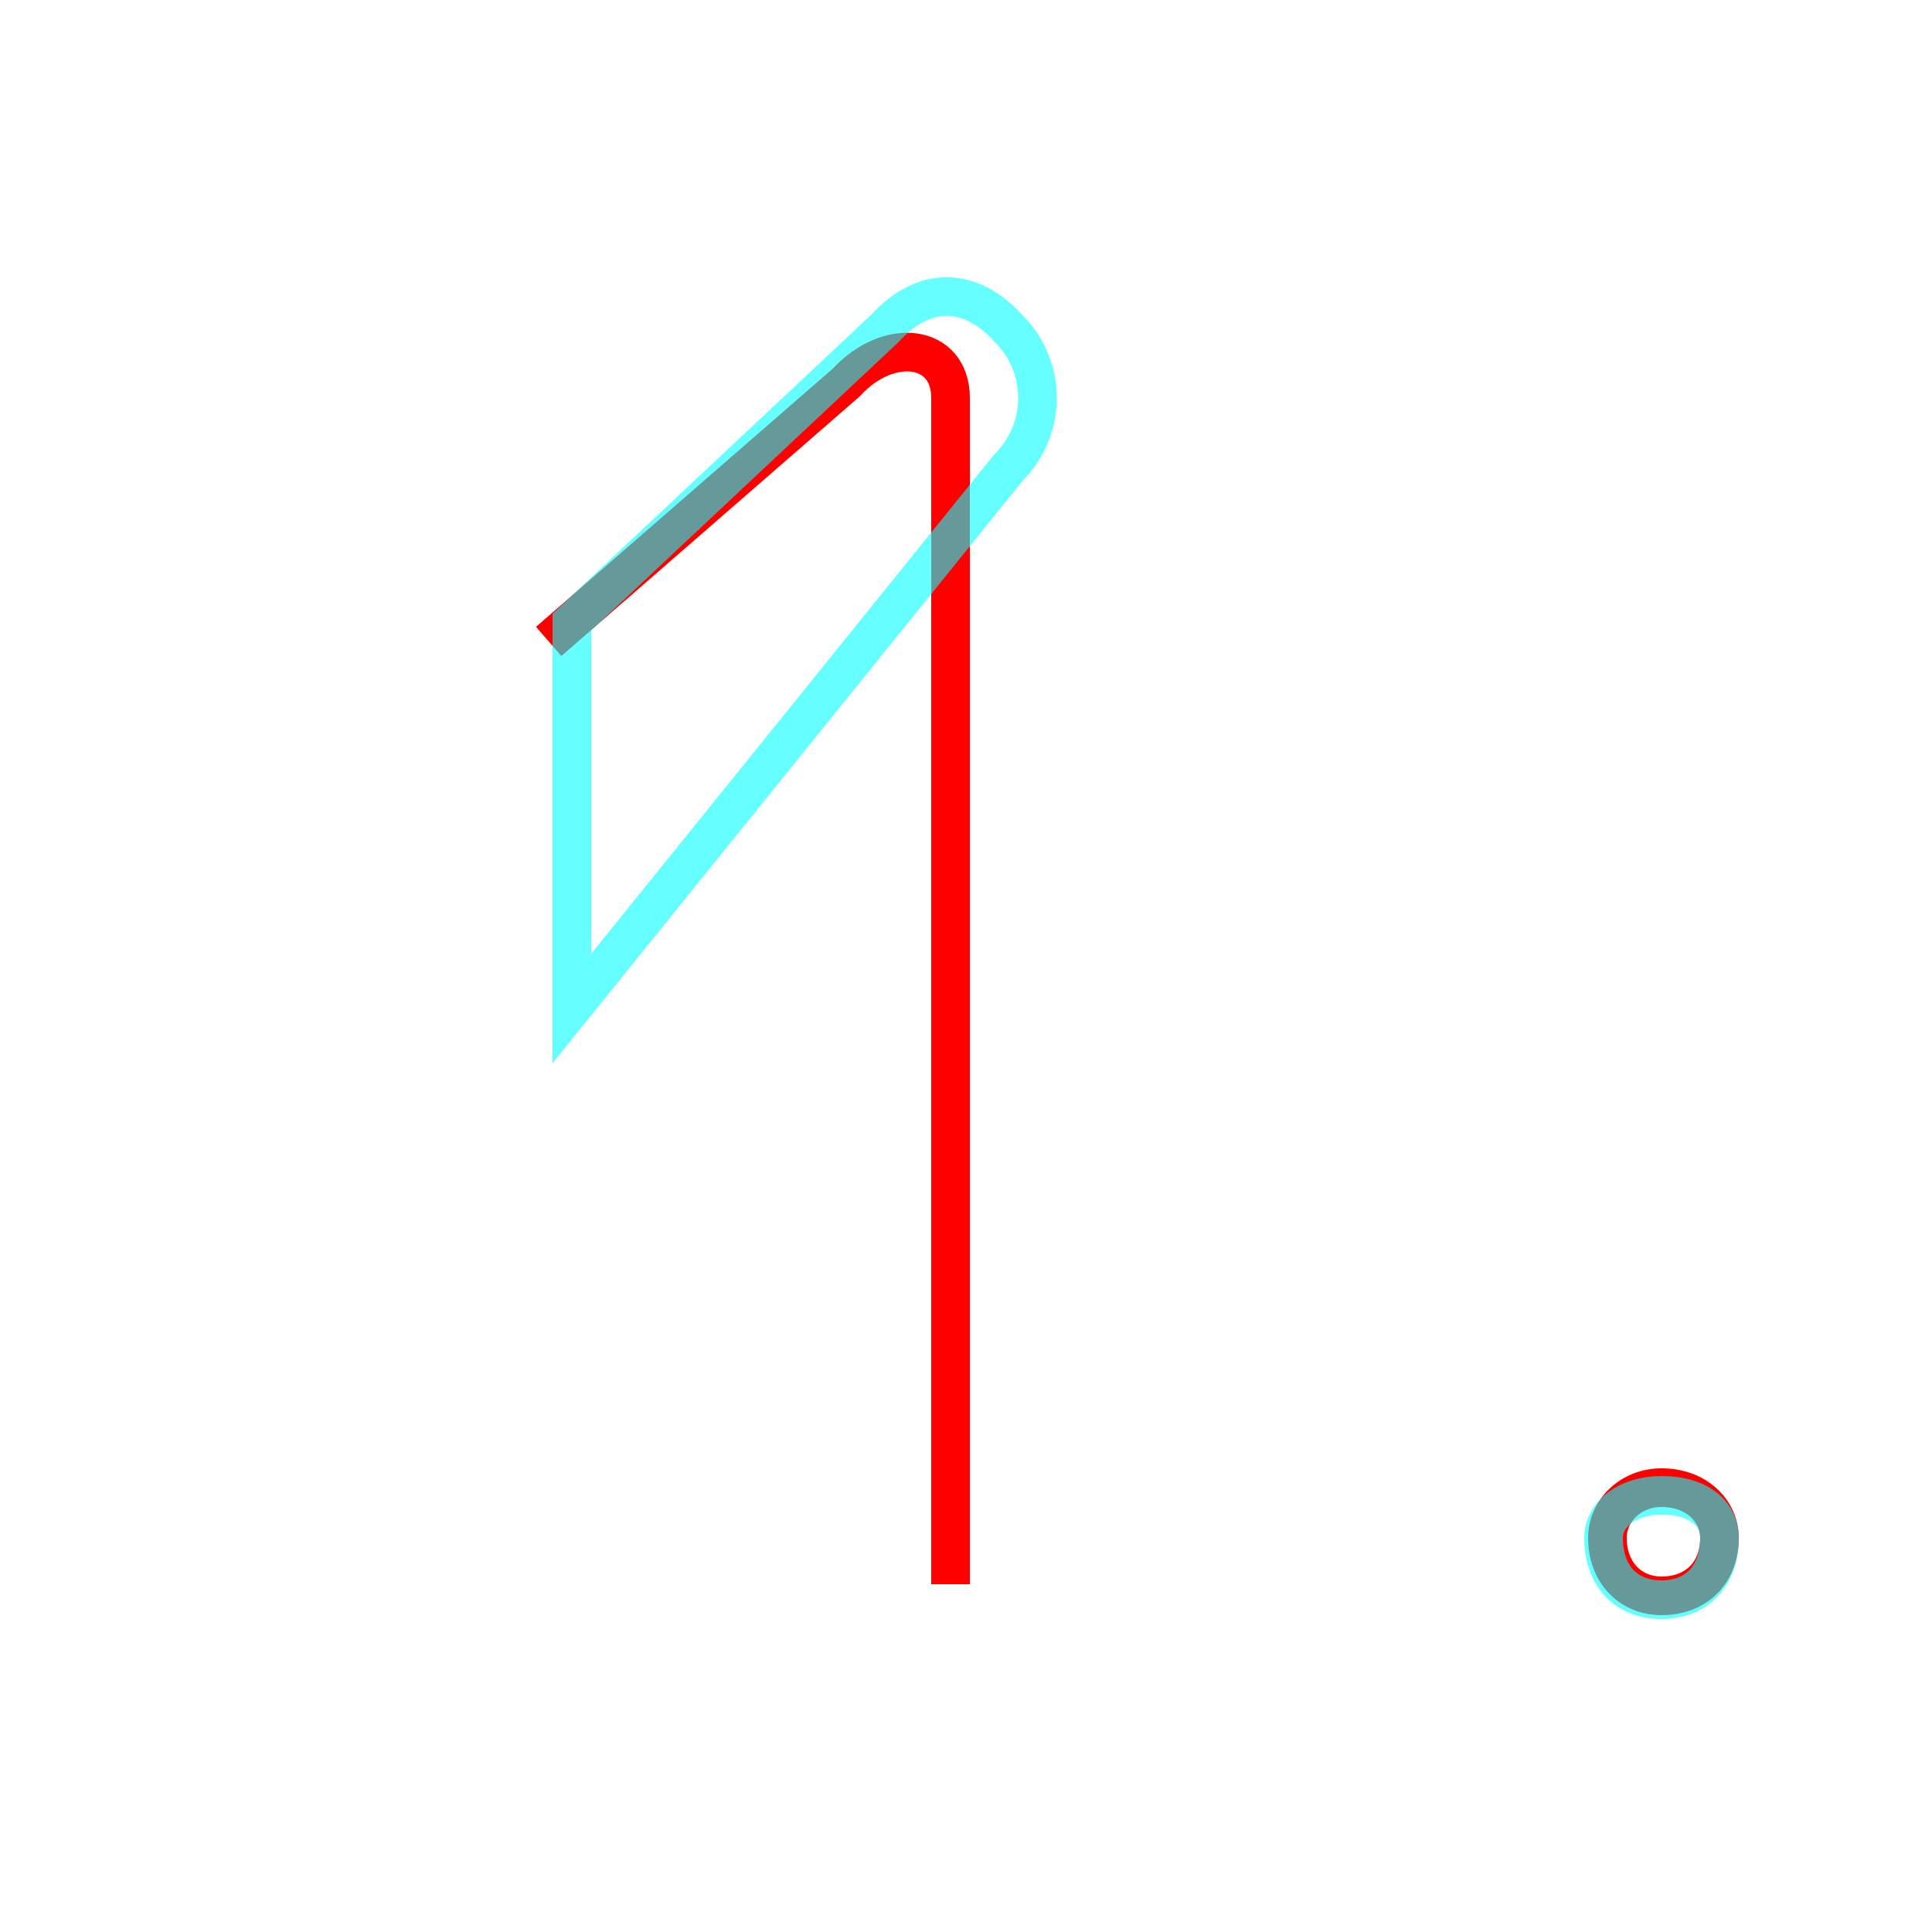 <?xml version='1.0' encoding='utf8'?>
<svg viewBox="0.0 -6.0 50.0 50.0" version="1.1" xmlns="http://www.w3.org/2000/svg">
<rect x="0.0" y="-6.0" width="50.0" height="50.0" fill="#333333" stroke="none"/>
<rect x="-1000" y="-1000" width="2000" height="2000" stroke="white" fill="white"/>
<g style="fill:none;stroke:rgba(255, 0, 0, 1);  stroke-width:1"><path d="M 14.2 -27.4 L 21.9 -34.1 C 23.0 -35.3 24.6 -35.1 24.6 -33.7 L 24.6 -3.0 M 43.0 -2.7 C 43.9 -2.7 44.5 -3.3 44.5 -4.2 C 44.5 -4.9 43.9 -5.5 43.0 -5.5 C 42.2 -5.5 41.6 -4.9 41.6 -4.2 C 41.6 -3.3 42.2 -2.7 43.0 -2.7 Z" transform="translate(0.0 38.0)" />
</g>
<g style="fill:none;stroke:rgba(0, 255, 255, 0.6);  stroke-width:1">
<path d="M 14.8 -27.9 L 22.9 -35.5 C 23.9 -36.6 25.1 -36.6 26.1 -35.5 C 27.1 -34.5 27.1 -32.9 26.1 -31.9 L 14.8 -17.9 L 14.8 -27.9 Z M 43.0 -2.6 C 43.9 -2.6 44.5 -3.2 44.5 -4.2 C 44.5 -4.8 44.0 -5.3 43.0 -5.3 C 42.1 -5.3 41.5 -4.8 41.5 -4.2 C 41.5 -3.2 42.1 -2.6 43.0 -2.6 Z" transform="translate(0.0 38.0)" />
</g>
</svg>